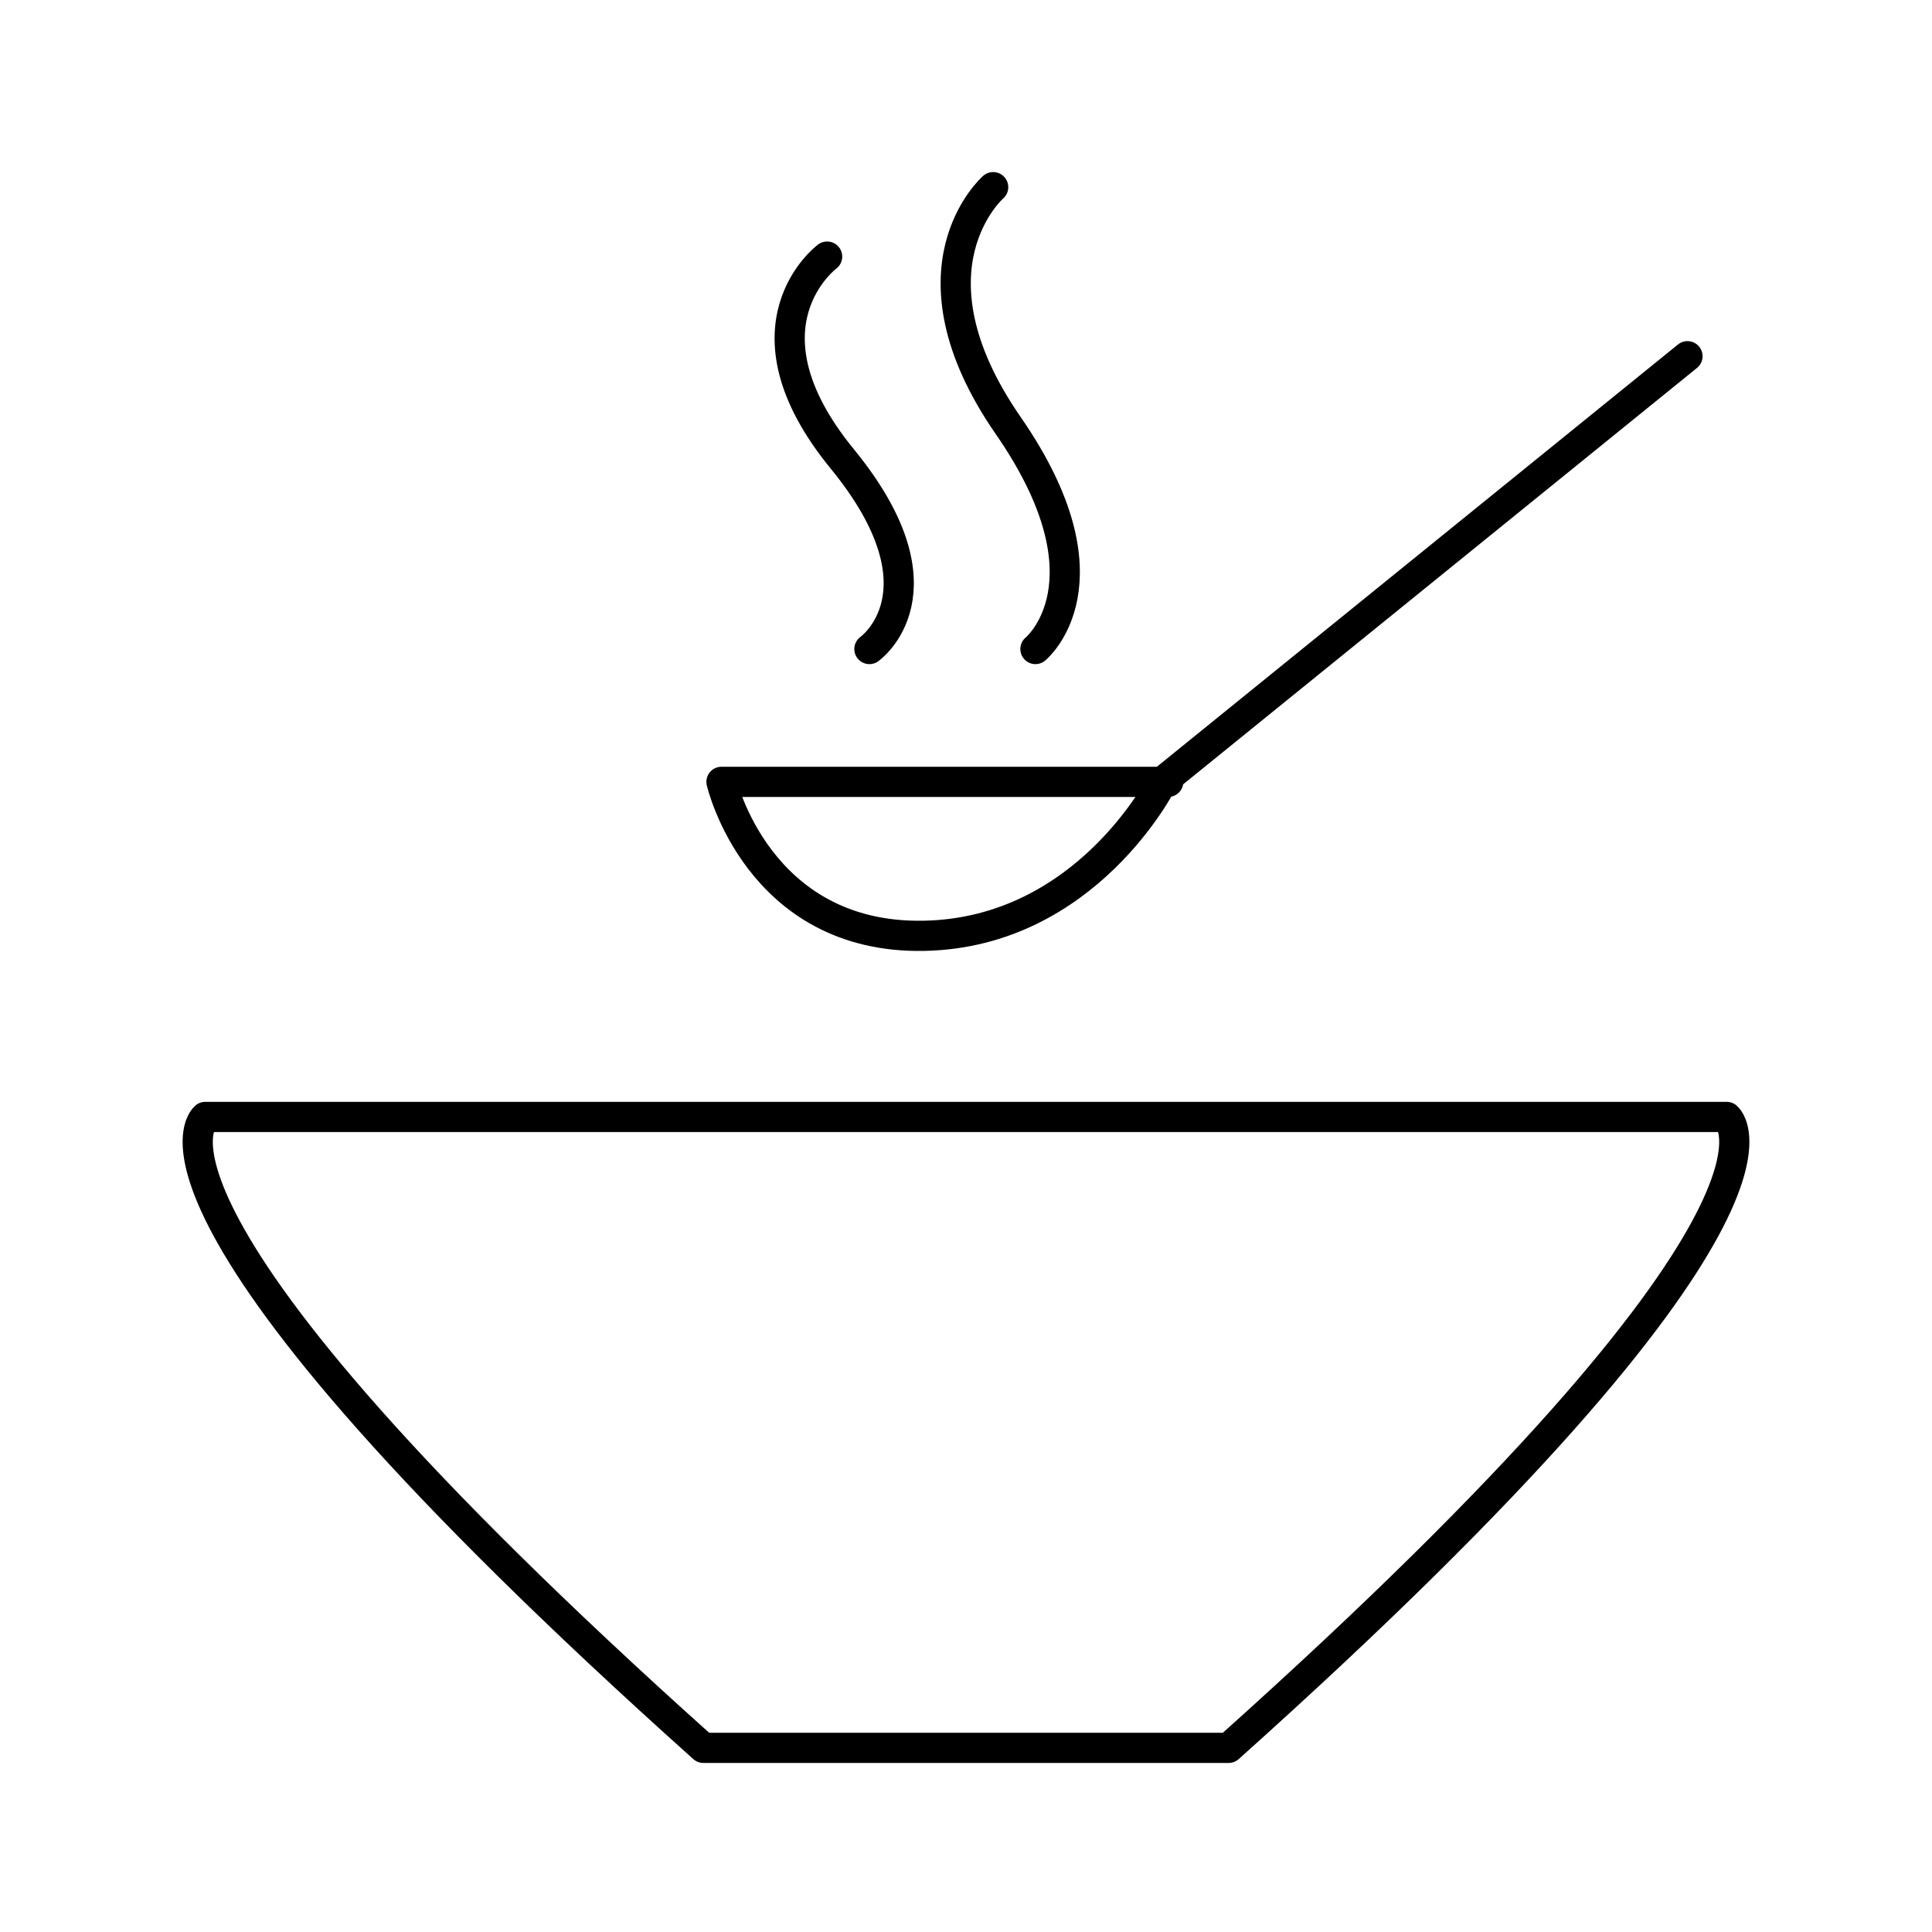 <!--Generator: Adobe Illustrator 16.0.3, SVG Export Plug-In . SVG Version: 6.00 Build 0)--><svg xmlns="http://www.w3.org/2000/svg" width="64" height="64"><g><g fill="none" stroke="#000" stroke-linecap="round" stroke-linejoin="round" stroke-miterlimit="10"><path d="M23.3 57.9C3.2 39.9 6.8 37 6.8 37H57.2s3.6 2.9-16.5 20.9H23.3zM38.7 25.9H23.9s1.2 5.2 6.7 5.1c5.4-.1 7.9-5.1 7.9-5.1l17.4-14.1M28.8 21.5s2.7-1.9-.9-6.3-.5-6.7-.5-6.7"/><path d="M34.3 21.5s2.7-2.2-.9-7.4-.5-7.9-.5-7.9"/></g></g></svg>